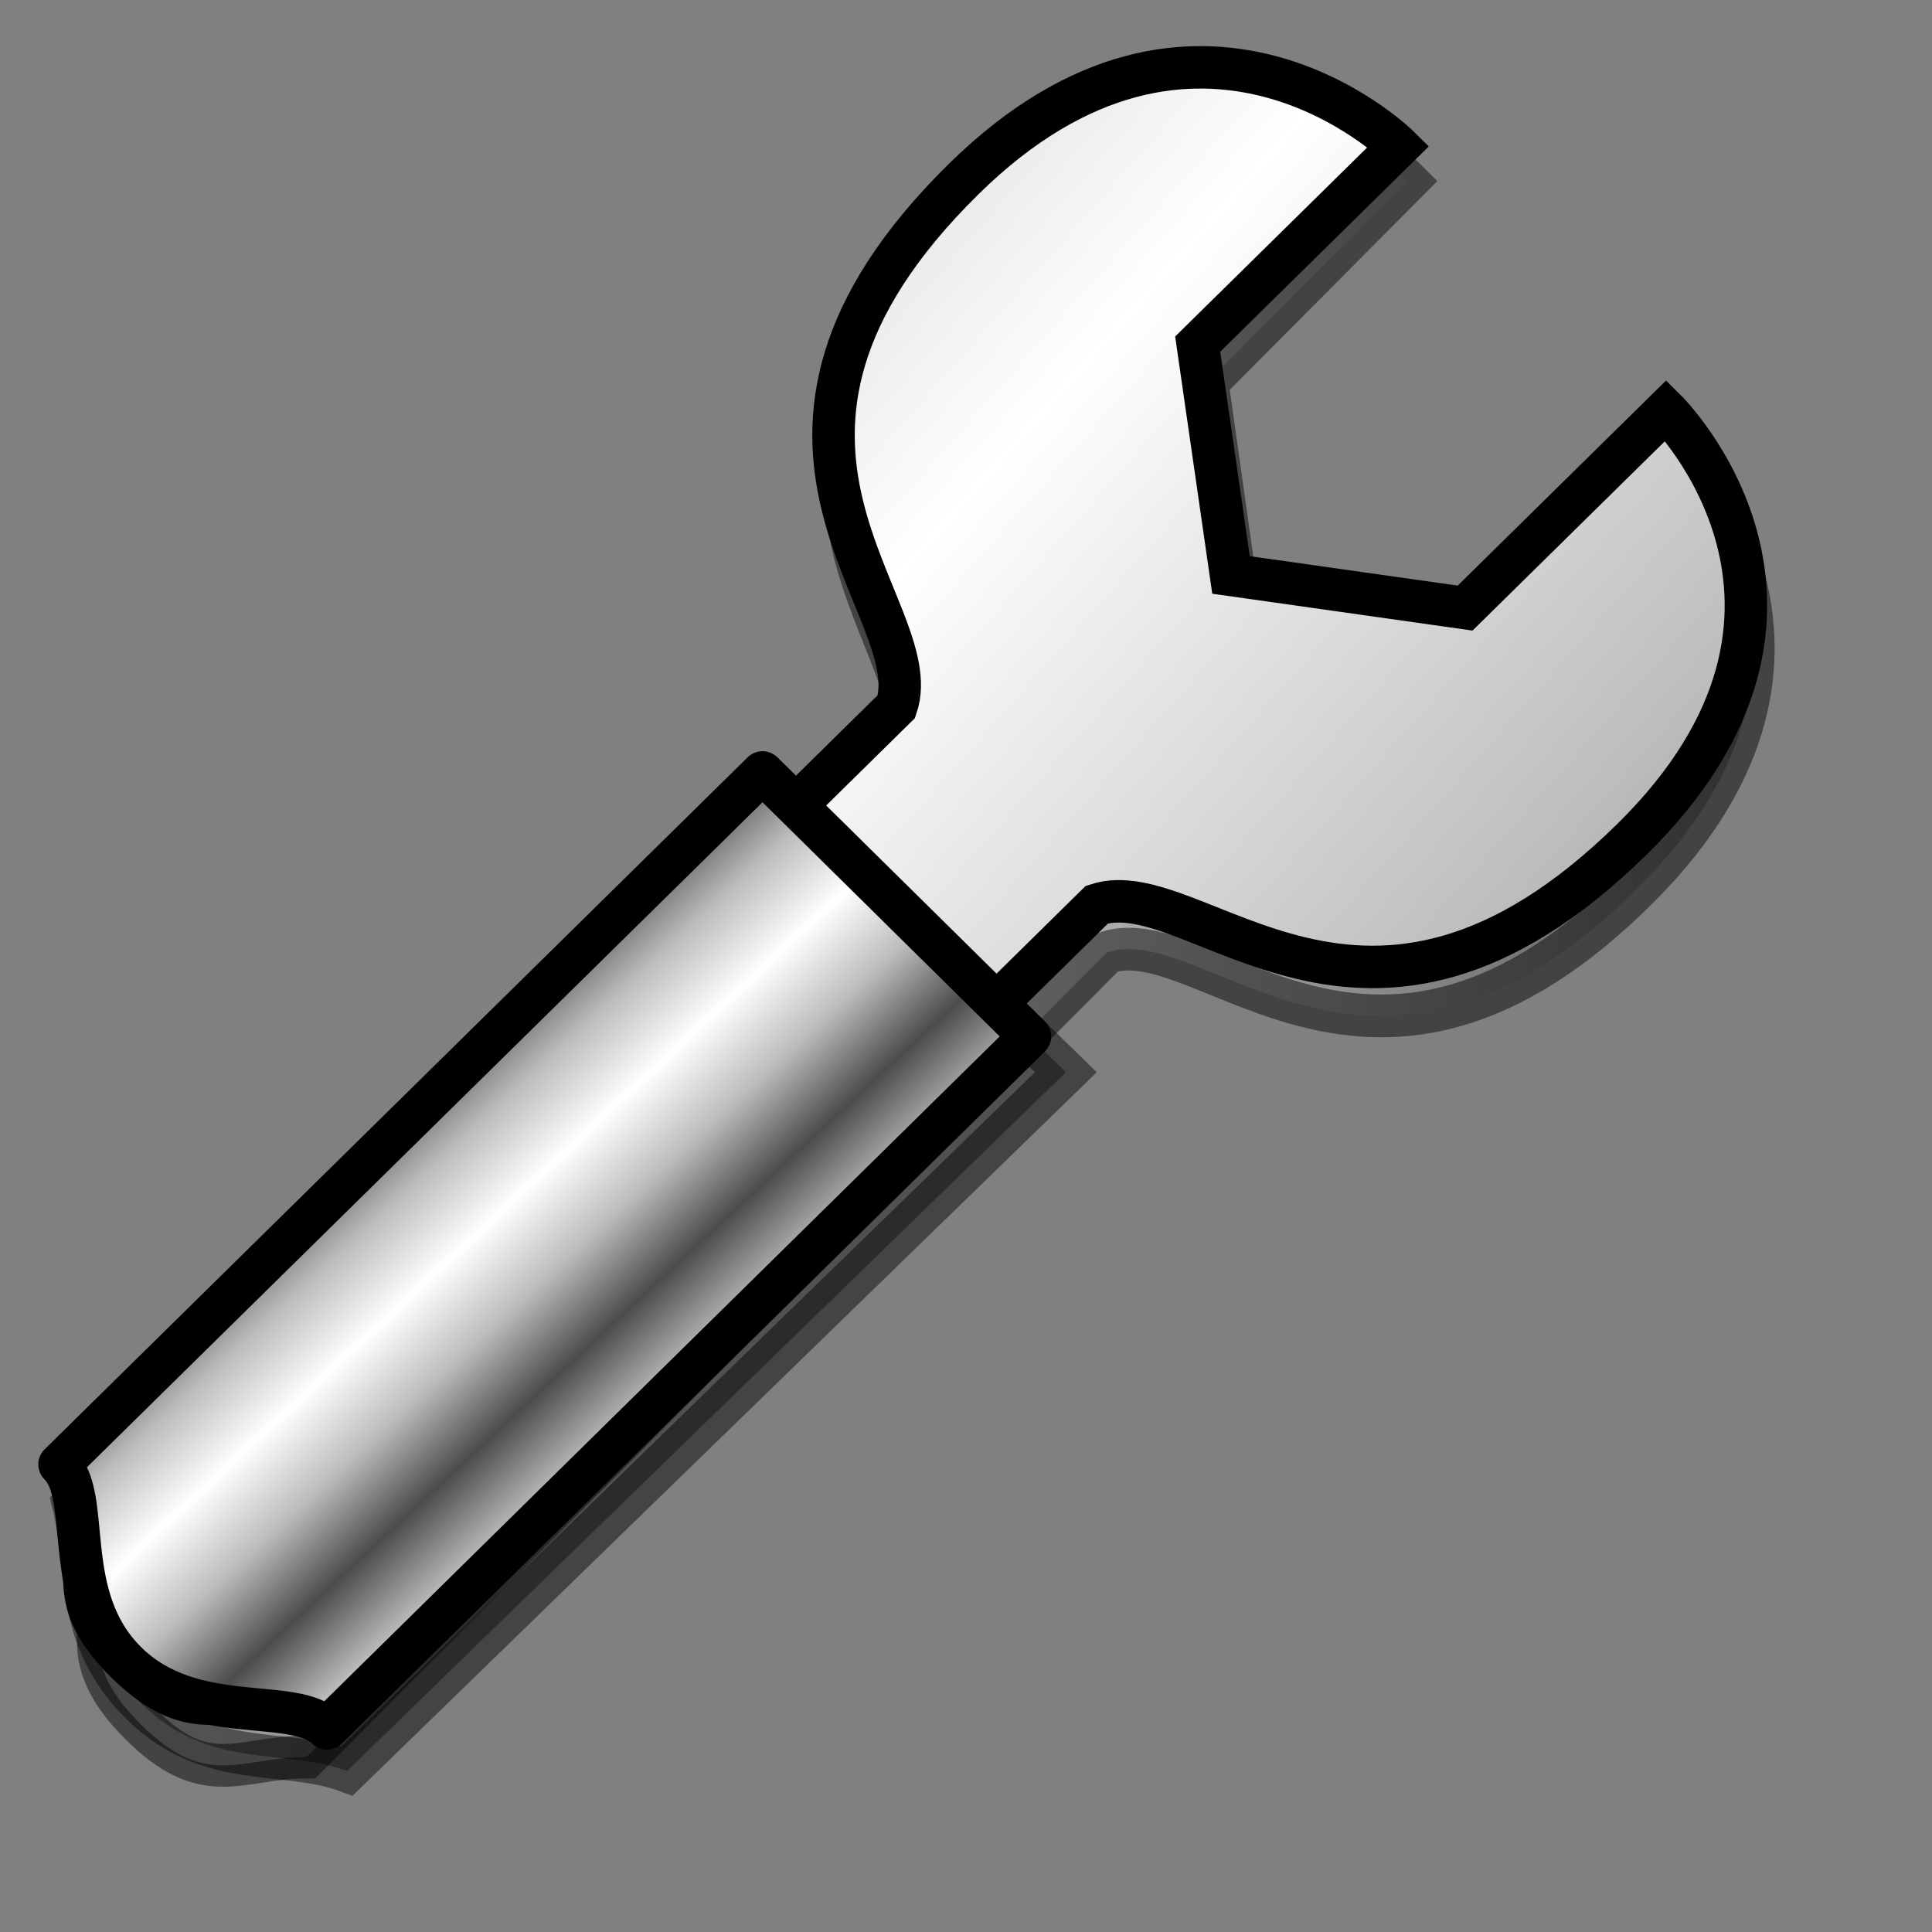 <?xml version="1.0" encoding="UTF-8" standalone="no"?>
<!DOCTYPE svg PUBLIC "-//W3C//DTD SVG 20010904//EN"
"http://www.w3.org/TR/2001/REC-SVG-20010904/DTD/svg10.dtd">
<!-- Created with Inkscape (http://www.inkscape.org/) -->
<svg
   id="svg1"
   sodipodi:version="0.32"
   inkscape:version="0.38.1"
   width="128pt"
   height="128pt"
   sodipodi:docbase="/home/francois/waiting/new_theme/New_clock/panel_theme/Clockwork/scalable/emblems"
   sodipodi:docname="minipalet.svg"
   xmlns="http://www.w3.org/2000/svg"
   xmlns:inkscape="http://www.inkscape.org/namespaces/inkscape"
   xmlns:sodipodi="http://sodipodi.sourceforge.net/DTD/sodipodi-0.dtd"
   xmlns:xlink="http://www.w3.org/1999/xlink">
  <rect width="100%" height="100%" fill="#808080" stroke="none"/>
  <defs
     id="defs3">
    <linearGradient
       id="linearGradient832">
      <stop
         style="stop-color:#ffffff;stop-opacity:1;"
         offset="0"
         id="stop833" />
      <stop
         style="stop-color:#bdbcbc;stop-opacity:1;"
         offset="0.5"
         id="stop835" />
      <stop
         style="stop-color:#4c4c4c;stop-opacity:1;"
         offset="1"
         id="stop834" />
    </linearGradient>
    <linearGradient
       id="linearGradient826">
      <stop
         style="stop-color:#fff700;stop-opacity:1;"
         offset="0"
         id="stop827" />
      <stop
         style="stop-color:#ffc900;stop-opacity:1;"
         offset="1"
         id="stop828" />
    </linearGradient>
    <linearGradient
       xlink:href="#linearGradient826"
       id="linearGradient829"
       x1="0.026"
       y1="0.468"
       x2="0.436"
       y2="0.478" />
    <linearGradient
       xlink:href="#linearGradient832"
       id="linearGradient831"
       x1="-9.1886134e-18"
       y1="0.5"
       x2="1"
       y2="0.5" />
    <linearGradient
       xlink:href="#linearGradient832"
       id="linearGradient838"
       x1="0.475"
       y1="0.343"
       x2="1.039"
       y2="0.841"
       spreadMethod="reflect" />
    <linearGradient
       xlink:href="#linearGradient832"
       id="linearGradient839"
       x1="0.446"
       y1="0.468"
       x2="0.559"
       y2="0.587"
       spreadMethod="reflect" />
  </defs>
  <sodipodi:namedview
     id="base"
     pagecolor="#ffffff"
     bordercolor="#666666"
     borderopacity="1.0"
     inkscape:pageopacity="0.0"
     inkscape:pageshadow="2"
     inkscape:zoom="4.3696989"
     inkscape:cx="64.000000"
     inkscape:cy="60.848129"
     inkscape:window-width="851"
     inkscape:window-height="906"
     showgrid="true"
     snaptogrid="false"
     gridspacingx="1mm"
     gridspacingy="1mm"
     inkscape:window-x="53"
     inkscape:window-y="34"
     showguides="true"
     snaptoguides="true" />
  <path
     style="fill:url(#linearGradient831);fill-rule:evenodd;stroke:#000000;stroke-width:3.775;stroke-opacity:0.477;"
     d="M 124.309,15.999 L 106.633,33.767 L 109.562,54.513 L 130.167,57.491 L 147.842,39.724 C 147.842,39.724 165.492,57.517 144.871,78.246 C 121.304,101.936 106.6,81.182 97.766,84.139 L 27.065,155.21 C 21.177,155.206 18.231,158.167 12.348,152.236 C 6.465,146.305 9.41,143.344 9.415,137.417 L 80.116,66.346 C 83.066,57.458 62.47,42.626 86.037,18.935 C 106.659,-1.794 124.309,15.999 124.309,15.999 z "
     id="path836"
     sodipodi:nodetypes="ccccccccccccc" />
  <path
     style="fill-opacity:0.368;fill-rule:evenodd;stroke:#000000;stroke-width:3.81;stroke-opacity:0.471;"
     d="M 94.155,94.715 L 30.666,156.436 C 25.014,154.359 18.581,156.427 12.543,150.541 C 6.505,144.654 7.778,137.854 6.514,132.889 L 70.003,71.168 C 76.041,77.055 88.117,88.828 94.155,94.715 z "
     id="path837"
     sodipodi:nodetypes="cccccc" />
  <path
     style="fill:url(#linearGradient838);fill-rule:evenodd;stroke:#000000;stroke-width:3.75;stroke-dasharray:none;"
     d="M 123.544,12.932 L 105.801,30.396 L 108.742,50.788 L 129.425,53.716 L 147.168,36.251 C 147.168,36.251 164.885,53.741 144.185,74.116 C 120.528,97.402 105.768,77.002 96.901,79.909 L 25.929,149.767 C 20.019,149.763 17.062,152.674 11.156,146.844 C 5.251,141.014 8.208,138.103 8.212,132.277 L 79.183,62.419 C 82.144,53.683 61.47,39.104 85.127,15.818 C 105.827,-4.558 123.544,12.932 123.544,12.932 z "
     id="path834"
     sodipodi:nodetypes="ccccccccccccc" />
  <path
     style="fill:url(#linearGradient839);fill-rule:evenodd;stroke:#000000;stroke-width:3.75;stroke-dasharray:none;stroke-linejoin:round;"
     d="M 90.982,91.556 L 28.882,152.682 C 25.929,149.767 17.062,152.674 11.156,146.844 C 5.251,141.014 8.212,132.277 5.259,129.363 L 67.359,68.236 C 73.265,74.066 85.076,85.726 90.982,91.556 z "
     id="path830"
     sodipodi:nodetypes="cccccc" />
</svg>
